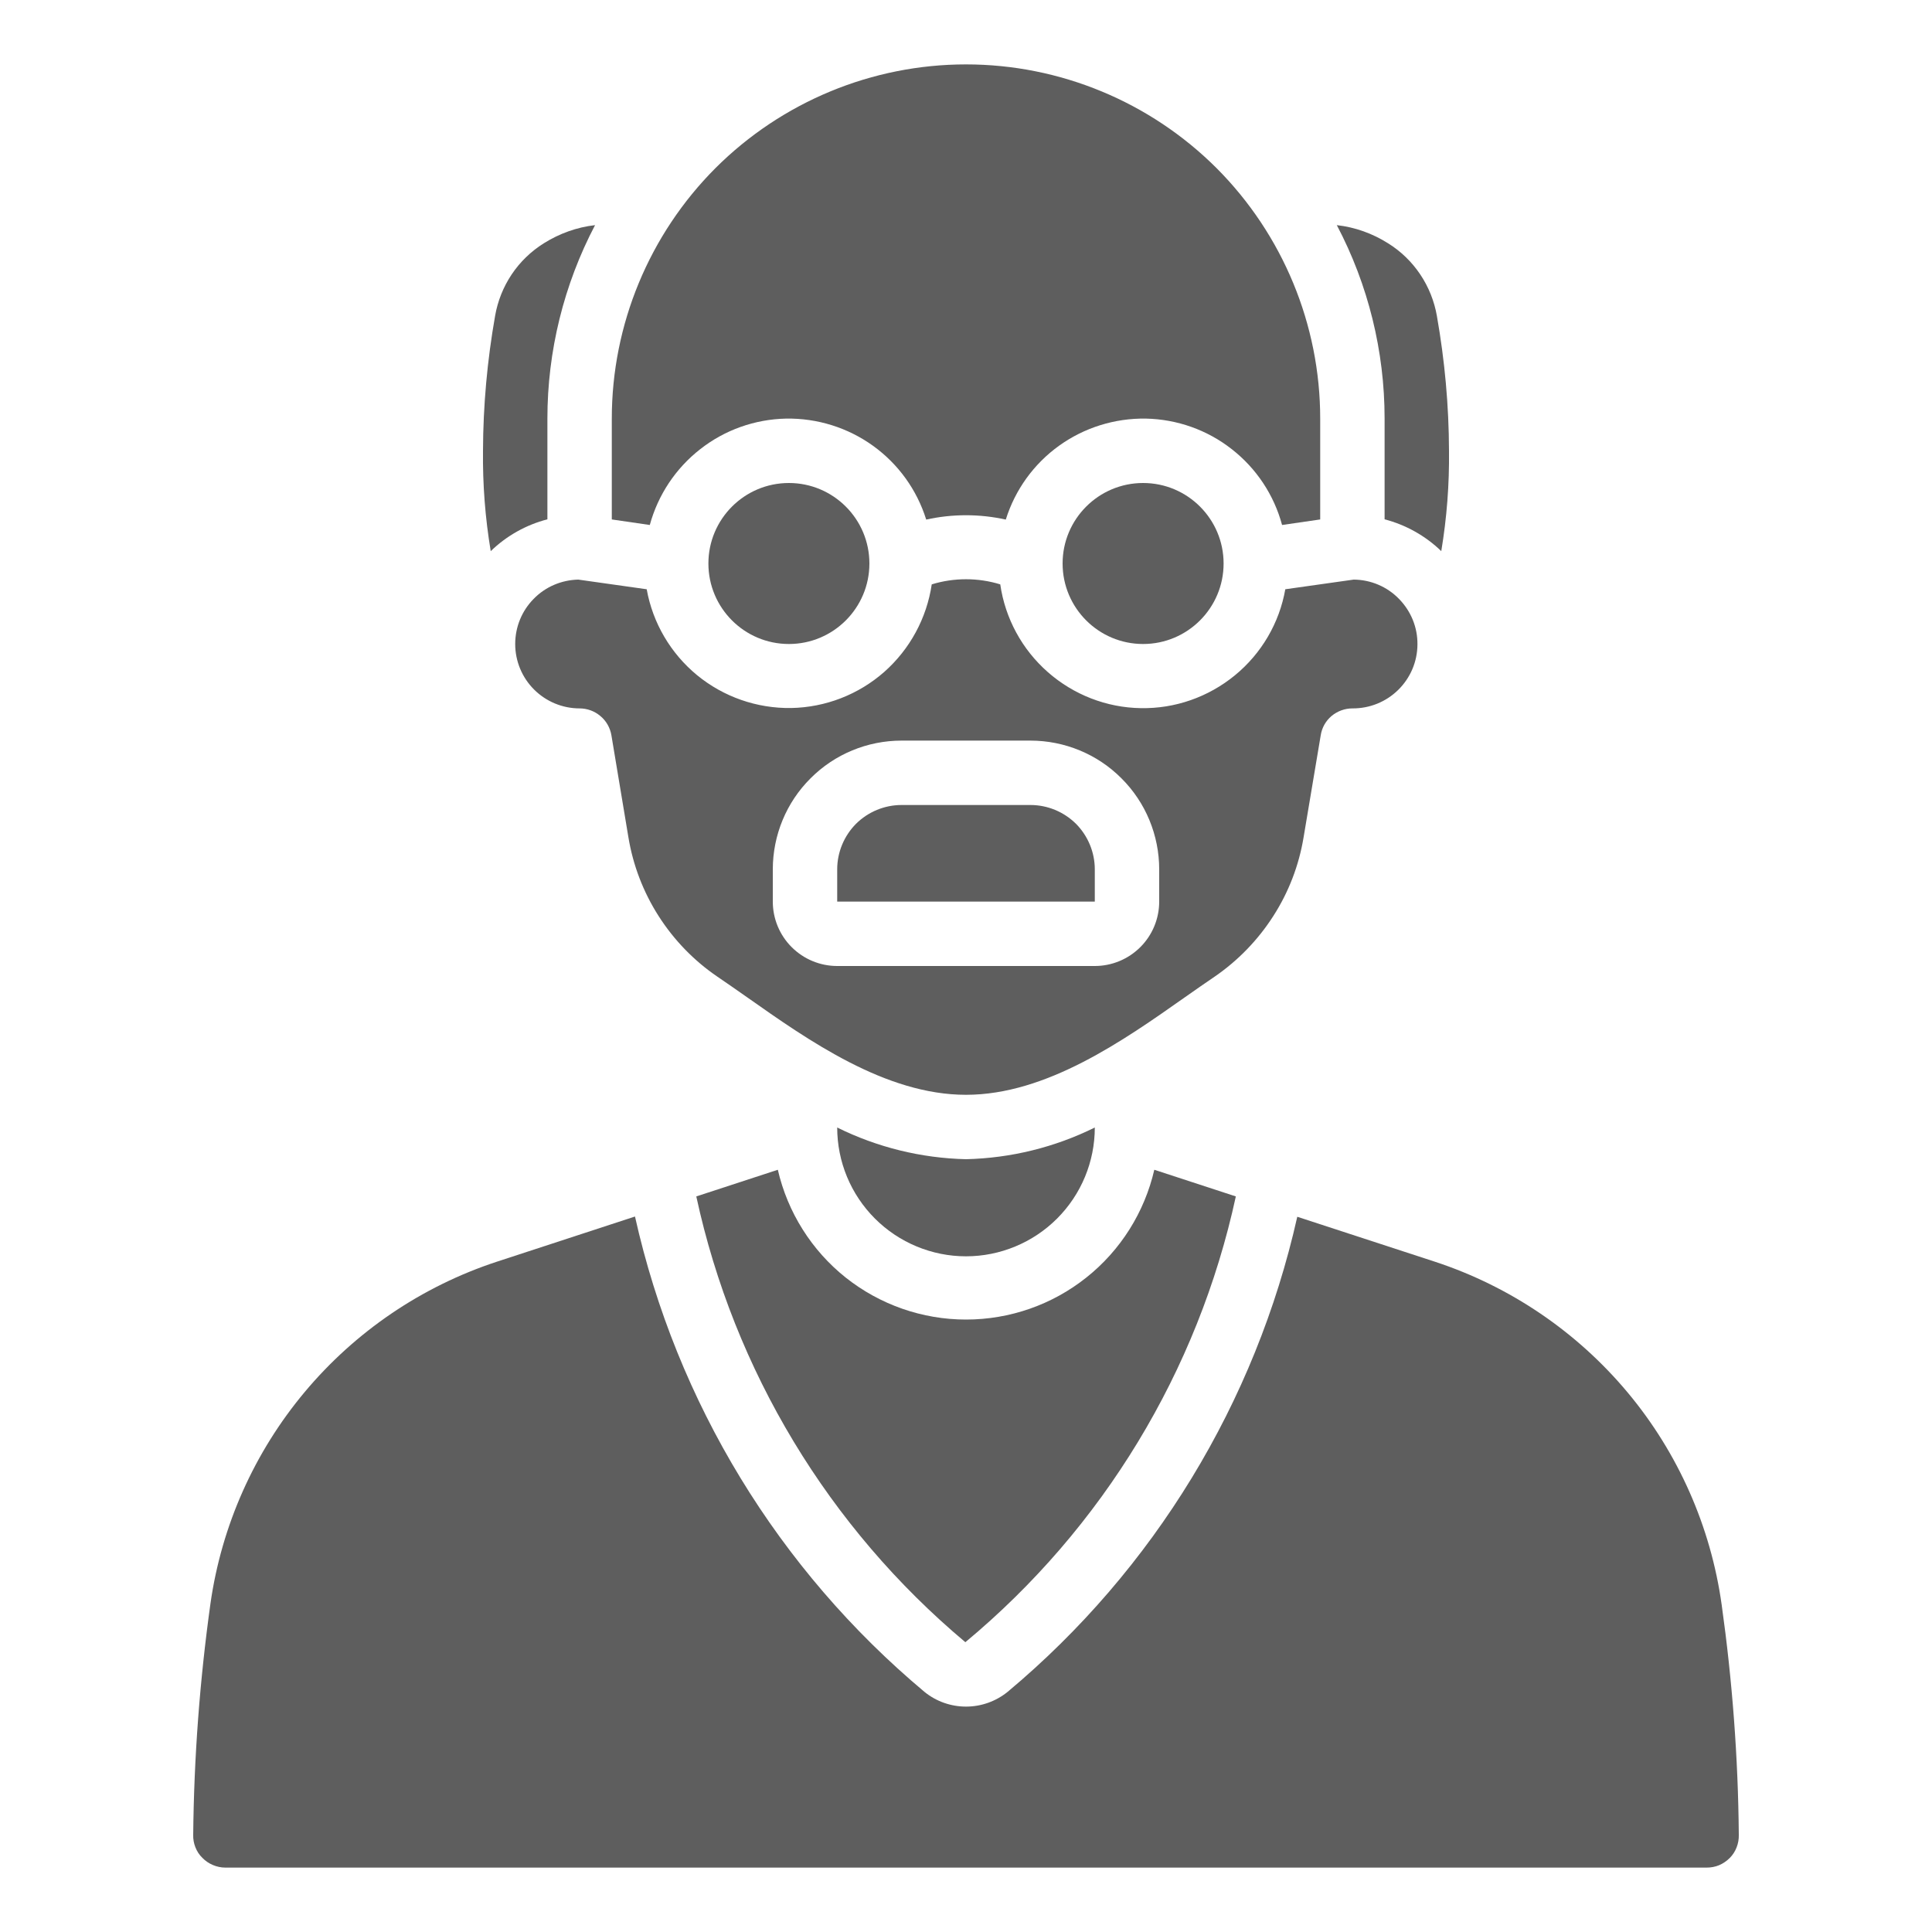 <svg width="15" height="15" viewBox="0 0 15 15" fill="none" xmlns="http://www.w3.org/2000/svg">
<path d="M4 5C4 5.133 4.053 5.26 4.146 5.353C4.24 5.447 4.367 5.5 4.5 5.5C4.559 5.5 4.616 5.521 4.661 5.559C4.707 5.597 4.737 5.65 4.747 5.709L4.879 6.501C4.915 6.719 4.995 6.927 5.114 7.113C5.233 7.299 5.388 7.459 5.57 7.583C5.641 7.631 5.718 7.685 5.798 7.741C6.278 8.079 6.875 8.5 7.5 8.5C8.125 8.5 8.722 8.079 9.202 7.741C9.282 7.685 9.359 7.631 9.43 7.583C9.612 7.458 9.767 7.298 9.886 7.112C10.005 6.927 10.085 6.719 10.121 6.501L10.254 5.709C10.263 5.65 10.293 5.597 10.338 5.559C10.384 5.521 10.441 5.5 10.5 5.5C10.633 5.501 10.76 5.45 10.855 5.357C10.95 5.264 11.004 5.138 11.005 5.005C11.007 4.872 10.955 4.745 10.862 4.65C10.77 4.555 10.643 4.501 10.51 4.5L9.979 4.575C9.933 4.837 9.794 5.074 9.588 5.243C9.382 5.412 9.123 5.503 8.857 5.498C8.591 5.494 8.335 5.394 8.135 5.218C7.935 5.042 7.804 4.801 7.766 4.537C7.593 4.484 7.407 4.484 7.234 4.537C7.195 4.8 7.064 5.041 6.865 5.217C6.665 5.393 6.409 5.492 6.143 5.497C5.877 5.501 5.618 5.411 5.412 5.242C5.207 5.073 5.068 4.837 5.021 4.575L4.49 4.5C4.359 4.503 4.234 4.556 4.143 4.65C4.051 4.743 4 4.869 4 5ZM6 6.75C6 6.485 6.105 6.23 6.293 6.043C6.48 5.855 6.735 5.75 7 5.75H8C8.265 5.75 8.52 5.855 8.707 6.043C8.895 6.23 9 6.485 9 6.75V7C9 7.133 8.947 7.26 8.854 7.353C8.76 7.447 8.633 7.5 8.5 7.5H6.5C6.367 7.5 6.24 7.447 6.146 7.353C6.053 7.26 6 7.133 6 7V6.75Z" fill="#5E5E5E"/>
<path d="M8.5 8.754C8.189 8.908 7.847 8.992 7.5 9C7.153 8.992 6.811 8.908 6.5 8.754C6.5 9.019 6.605 9.273 6.793 9.461C6.98 9.648 7.235 9.754 7.5 9.754C7.765 9.754 8.02 9.648 8.207 9.461C8.395 9.273 8.5 9.019 8.5 8.754Z" fill="#5E5E5E"/>
<path d="M7.495 12.75C8.562 11.863 9.301 10.645 9.595 9.289L8.962 9.082C8.886 9.412 8.7 9.708 8.434 9.919C8.169 10.13 7.84 10.245 7.5 10.245C7.161 10.245 6.832 10.13 6.566 9.919C6.301 9.708 6.115 9.412 6.039 9.082L5.406 9.289C5.699 10.642 6.434 11.86 7.495 12.75Z" fill="#5E5E5E"/>
<path d="M10.777 1.889C10.657 1.813 10.521 1.764 10.379 1.748C10.623 2.211 10.75 2.727 10.75 3.25V4.032C10.915 4.075 11.067 4.16 11.19 4.279C11.233 4.021 11.253 3.761 11.25 3.5C11.249 3.149 11.217 2.799 11.156 2.453C11.136 2.338 11.092 2.228 11.027 2.131C10.962 2.034 10.877 1.951 10.777 1.889Z" fill="#5E5E5E"/>
<path d="M1.5 14.246C1.499 14.279 1.505 14.312 1.517 14.342C1.529 14.373 1.547 14.401 1.571 14.424C1.594 14.448 1.622 14.467 1.653 14.48C1.683 14.493 1.717 14.5 1.75 14.5H13.25C13.284 14.5 13.317 14.494 13.348 14.481C13.378 14.468 13.406 14.449 13.43 14.425C13.453 14.402 13.471 14.374 13.483 14.343C13.495 14.312 13.501 14.279 13.5 14.246C13.495 13.648 13.45 13.051 13.367 12.459C13.282 11.852 13.029 11.28 12.636 10.81C12.243 10.34 11.726 9.989 11.144 9.797L10.072 9.447C9.748 10.889 8.959 12.185 7.825 13.134C7.733 13.209 7.619 13.25 7.5 13.25C7.383 13.25 7.269 13.21 7.178 13.136C6.043 12.186 5.253 10.889 4.93 9.445L3.857 9.796C3.276 9.987 2.76 10.337 2.367 10.806C1.974 11.275 1.72 11.845 1.634 12.45C1.551 13.045 1.506 13.645 1.5 14.246Z" fill="#5E5E5E"/>
<path d="M3.844 2.452C3.783 2.798 3.751 3.149 3.75 3.5C3.747 3.761 3.767 4.021 3.81 4.279C3.933 4.16 4.084 4.075 4.25 4.032V3.25C4.25 2.727 4.377 2.211 4.62 1.748C4.479 1.764 4.343 1.813 4.222 1.889C4.123 1.951 4.038 2.033 3.973 2.13C3.908 2.227 3.864 2.337 3.844 2.452Z" fill="#5E5E5E"/>
<path d="M8.5 6.75C8.5 6.617 8.447 6.49 8.354 6.396C8.26 6.303 8.133 6.25 8 6.25H7C6.867 6.25 6.74 6.303 6.646 6.396C6.553 6.49 6.5 6.617 6.5 6.75V7H8.5V6.75Z" fill="#5E5E5E"/>
<path d="M6.125 5C6.47 5 6.75 4.72 6.75 4.375C6.75 4.03 6.47 3.75 6.125 3.75C5.78 3.75 5.5 4.03 5.5 4.375C5.5 4.72 5.78 5 6.125 5Z" fill="#5E5E5E"/>
<path d="M8.875 5C9.22 5 9.5 4.72 9.5 4.375C9.5 4.03 9.22 3.75 8.875 3.75C8.53 3.75 8.25 4.03 8.25 4.375C8.25 4.72 8.53 5 8.875 5Z" fill="#5E5E5E"/>
<path d="M4.75 4.033L5.045 4.076C5.109 3.842 5.246 3.636 5.437 3.487C5.627 3.338 5.861 3.255 6.103 3.25C6.345 3.246 6.582 3.32 6.778 3.461C6.974 3.602 7.119 3.803 7.191 4.034C7.395 3.989 7.605 3.989 7.809 4.034C7.881 3.803 8.026 3.602 8.222 3.461C8.418 3.32 8.655 3.246 8.897 3.25C9.139 3.255 9.373 3.338 9.563 3.487C9.754 3.636 9.891 3.842 9.954 4.076L10.25 4.033V3.25C10.25 2.521 9.96 1.821 9.445 1.305C8.929 0.79 8.229 0.5 7.5 0.5C6.771 0.5 6.071 0.79 5.555 1.305C5.04 1.821 4.75 2.521 4.75 3.25V4.033Z" fill="#5E5E5E"/>
</svg>
